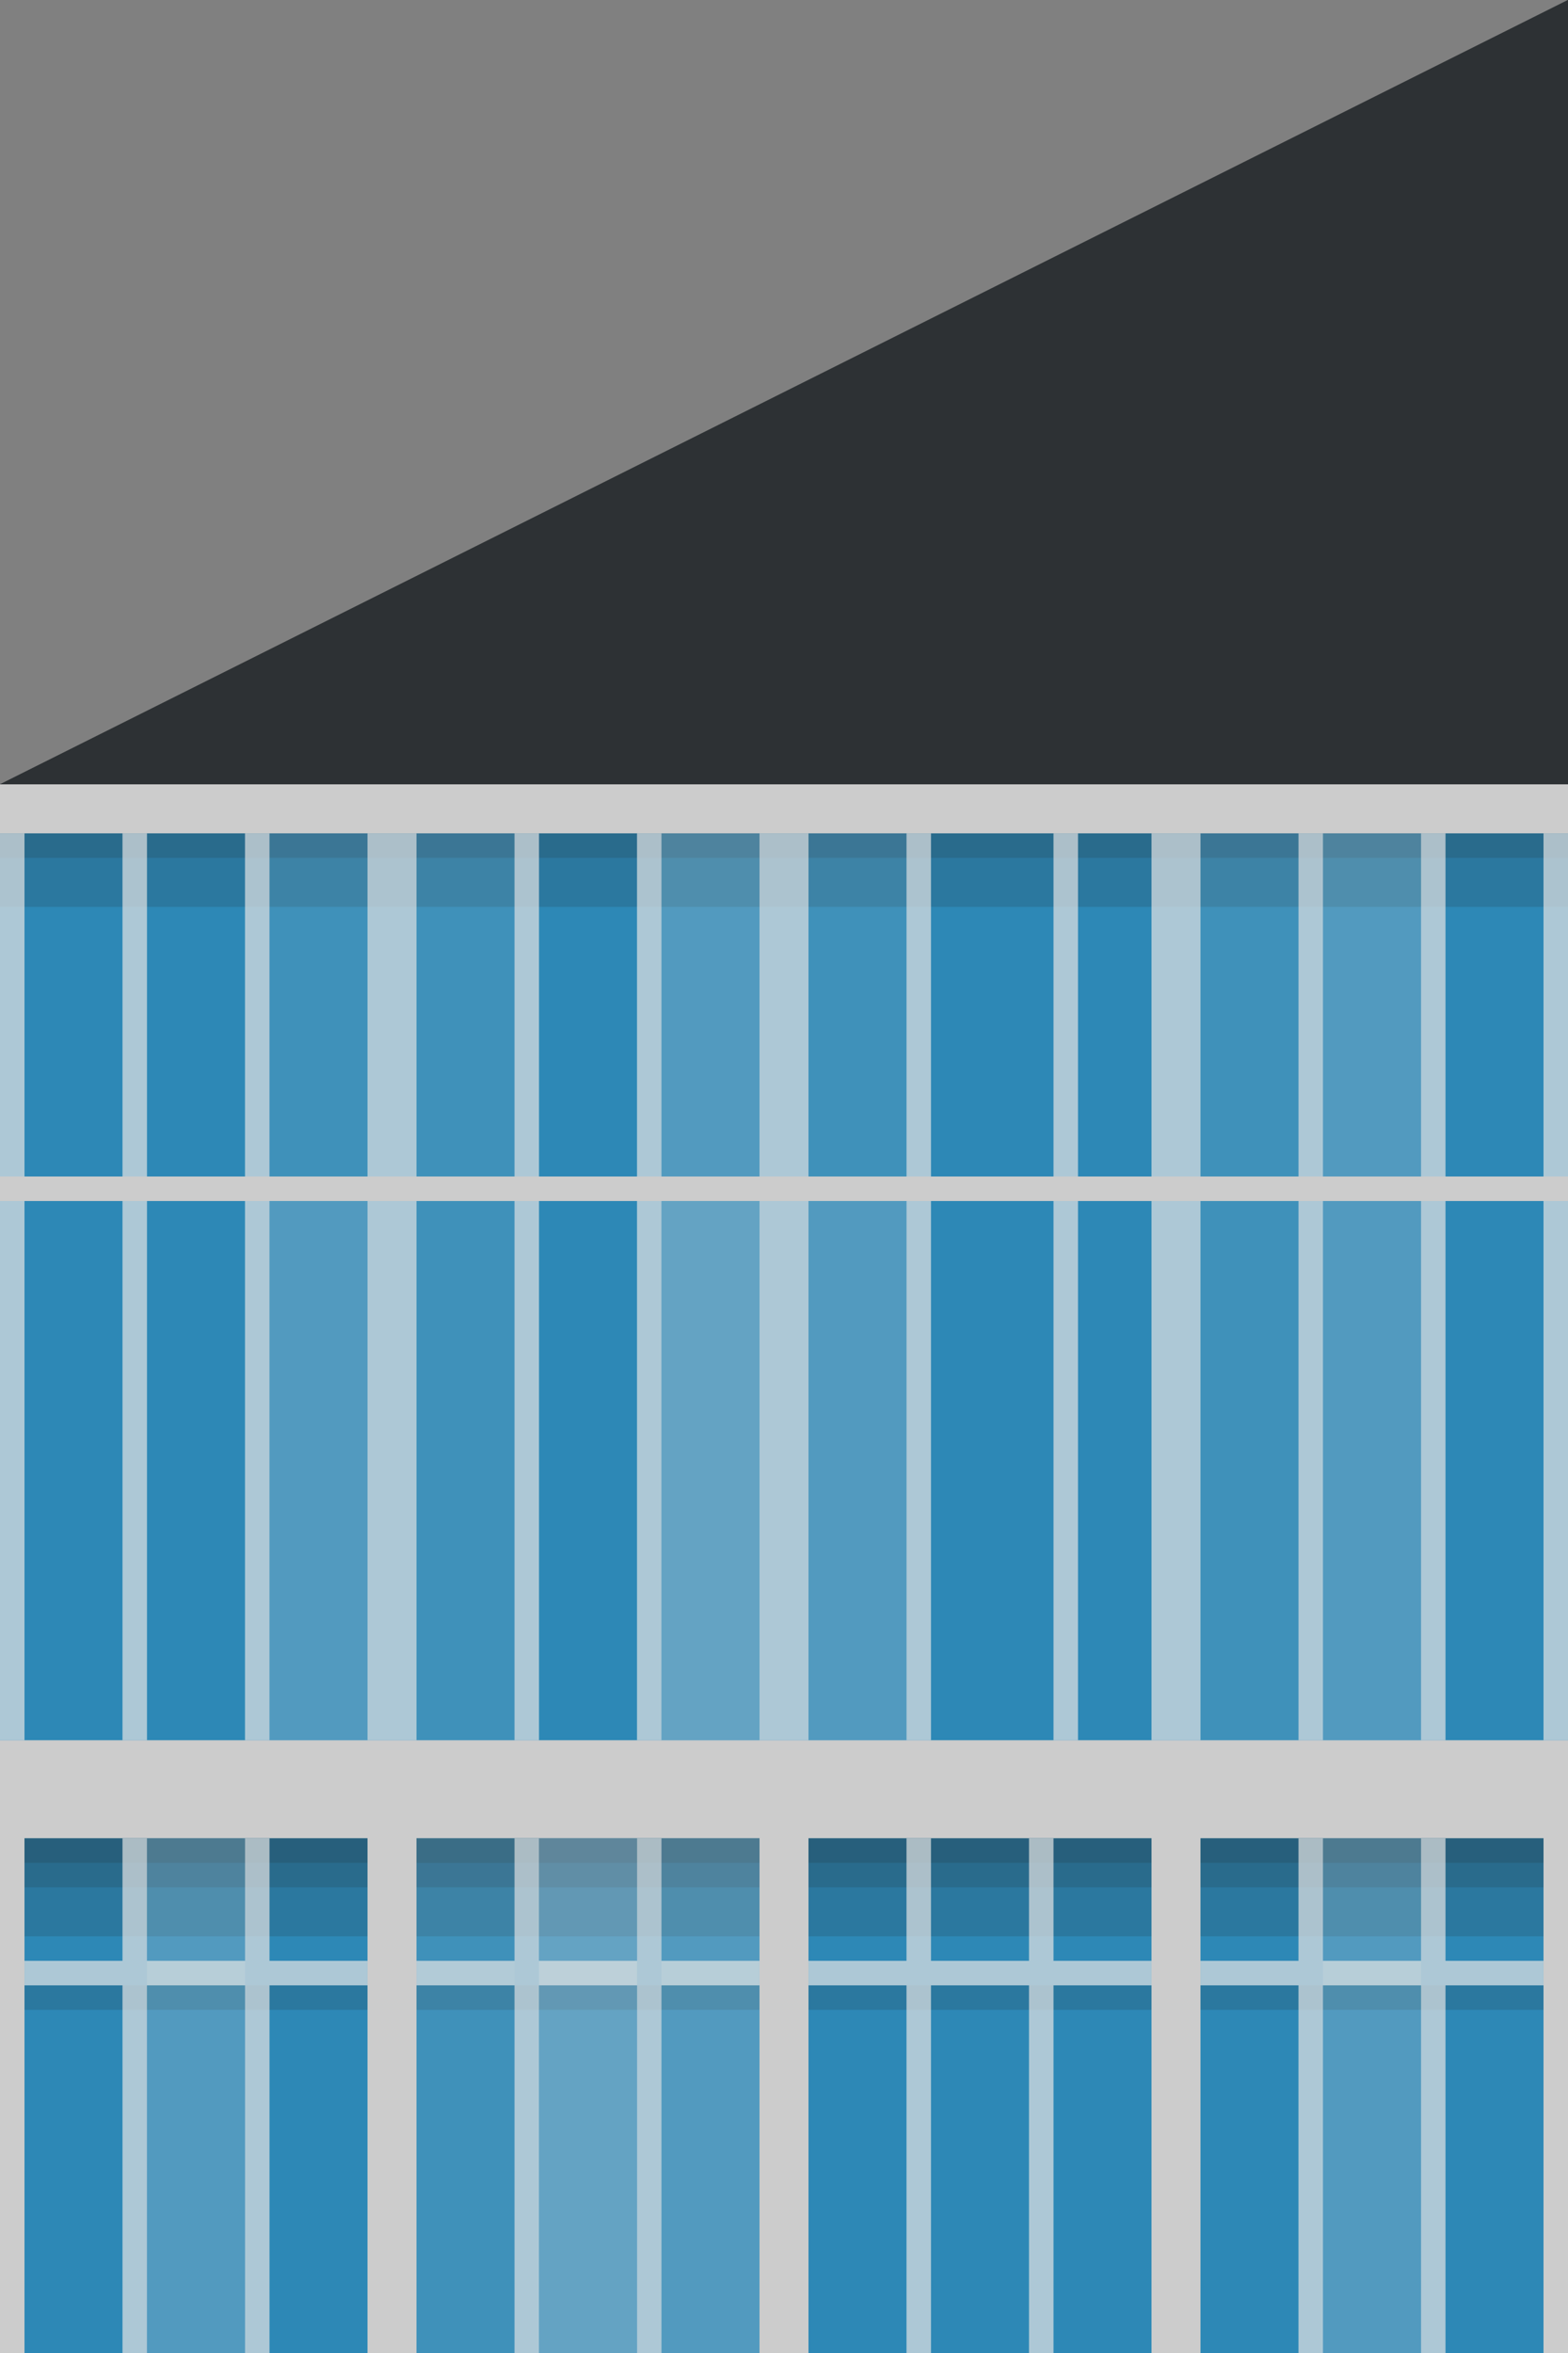 <svg enable-background="new 0 0 64 96" viewBox="0 0 64 96" xmlns="http://www.w3.org/2000/svg"><rect x="0" y="0" width="64" height="96" fill="#808080" stroke="none"/><path d="m0 32v64h64v-64z" fill="#e5e5e5"/><path d="m64 0-64 32h64z" fill="#2d3134"/><path d="m64 0-64 32h64z" fill="#2d3134"/><path d="m0 32h64v64h-64z" fill="#e5e5e5"/><path d="m0 34h64v37h-64z" fill="#39c"/><path d="m1 75h14v21h-14z" fill="#39c"/><path d="m1 75h14v4h-14z" fill="#262626" opacity=".15"/><path d="m1 75h14v2h-14z" fill="#262626" opacity=".15"/><path d="m1 75h14v1h-14z" fill="#262626" opacity=".15"/><path d="m1 81h14v1h-14z" fill="#262626" opacity=".15"/><path d="m15 80h-4v-5h-1v5h-4v-5h-1v5h-4v1h4v15h1v-15h4v15h1v-15h4z" fill="#fff" opacity=".7"/><path d="m17 75h14v21h-14z" fill="#39c"/><path d="m17 75h14v4h-14z" fill="#262626" opacity=".15"/><path d="m17 75h14v2h-14z" fill="#262626" opacity=".15"/><path d="m17 75h14v1h-14z" fill="#262626" opacity=".15"/><path d="m17 81h14v1h-14z" fill="#262626" opacity=".15"/><path d="m31 80h-4v-5h-1v5h-4v-5h-1v5h-4v1h4v15h1v-15h4v15h1v-15h4z" fill="#fff" opacity=".7"/><path d="m33 75h14v21h-14z" fill="#39c"/><path d="m33 75h14v4h-14z" fill="#262626" opacity=".15"/><path d="m33 75h14v2h-14z" fill="#262626" opacity=".15"/><path d="m33 75h14v1h-14z" fill="#262626" opacity=".15"/><path d="m33 81h14v1h-14z" fill="#262626" opacity=".15"/><path d="m47 80h-4v-5h-1v5h-4v-5h-1v5h-4v1h4v15h1v-15h4v15h1v-15h4z" fill="#fff" opacity=".7"/><path d="m49 75h14v21h-14z" fill="#39c"/><path d="m49 75h14v4h-14z" fill="#262626" opacity=".15"/><path d="m49 75h14v2h-14z" fill="#262626" opacity=".15"/><path d="m49 75h14v1h-14z" fill="#262626" opacity=".15"/><path d="m49 81h14v1h-14z" fill="#262626" opacity=".15"/><path d="m63 80h-4v-5h-1v5h-4v-5h-1v5h-4v1h4v15h1v-15h4v15h1v-15h4z" fill="#fff" opacity=".7"/><path d="m0 34h64v3h-64z" fill="#262626" opacity=".15"/><path d="m0 34h64v1h-64z" fill="#262626" opacity=".15"/><g fill="#fff"><path d="m0 34h1v37h-1z" opacity=".7"/><path d="m37 34h1v37h-1z" opacity=".7"/><path d="m10 34h1v37h-1z" opacity=".7"/><path d="m5 34h1v37h-1z" opacity=".7"/><path d="m15 34h2v37h-2z" opacity=".7"/><path d="m21 34h1v37h-1z" opacity=".7"/><path d="m26 34h1v37h-1z" opacity=".7"/><path d="m43 34h1v37h-1z" opacity=".7"/><path d="m47 34h2v37h-2z" opacity=".7"/><path d="m53 34h1v37h-1z" opacity=".7"/><path d="m58 34h1v37h-1z" opacity=".7"/><path d="m31 34h2v37h-2z" opacity=".7"/><path d="m63 34h1v37h-1z" opacity=".7"/><path d="m54 34h4v37h-4z" opacity=".2"/><path d="m49 34h4v37h-4z" opacity=".1"/><path d="m27 49h4v22h-4z" opacity=".3"/><path d="m33 49h4v22h-4z" opacity=".2"/><path d="m27 34h4v14h-4z" opacity=".2"/><path d="m33 34h4v14h-4z" opacity=".1"/><path d="m11 34h4v14h-4z" opacity=".1"/><path d="m11 49h4v22h-4z" opacity=".2"/><path d="m17 34h4v37h-4z" opacity=".1"/></g><path d="m0 48h64v1h-64z" fill="#e5e5e5"/><path d="m54 75h4v21h-4z" fill="#fff" opacity=".2"/><path d="m22 75h4v21h-4z" fill="#fff" opacity=".3"/><path d="m27 75h4v21h-4z" fill="#fff" opacity=".2"/><path d="m6 75h4v21h-4z" fill="#fff" opacity=".2"/><path d="m17 75h4v21h-4z" fill="#fff" opacity=".1"/><path d="m0 32h64v64h-64z" opacity=".11"/></svg>